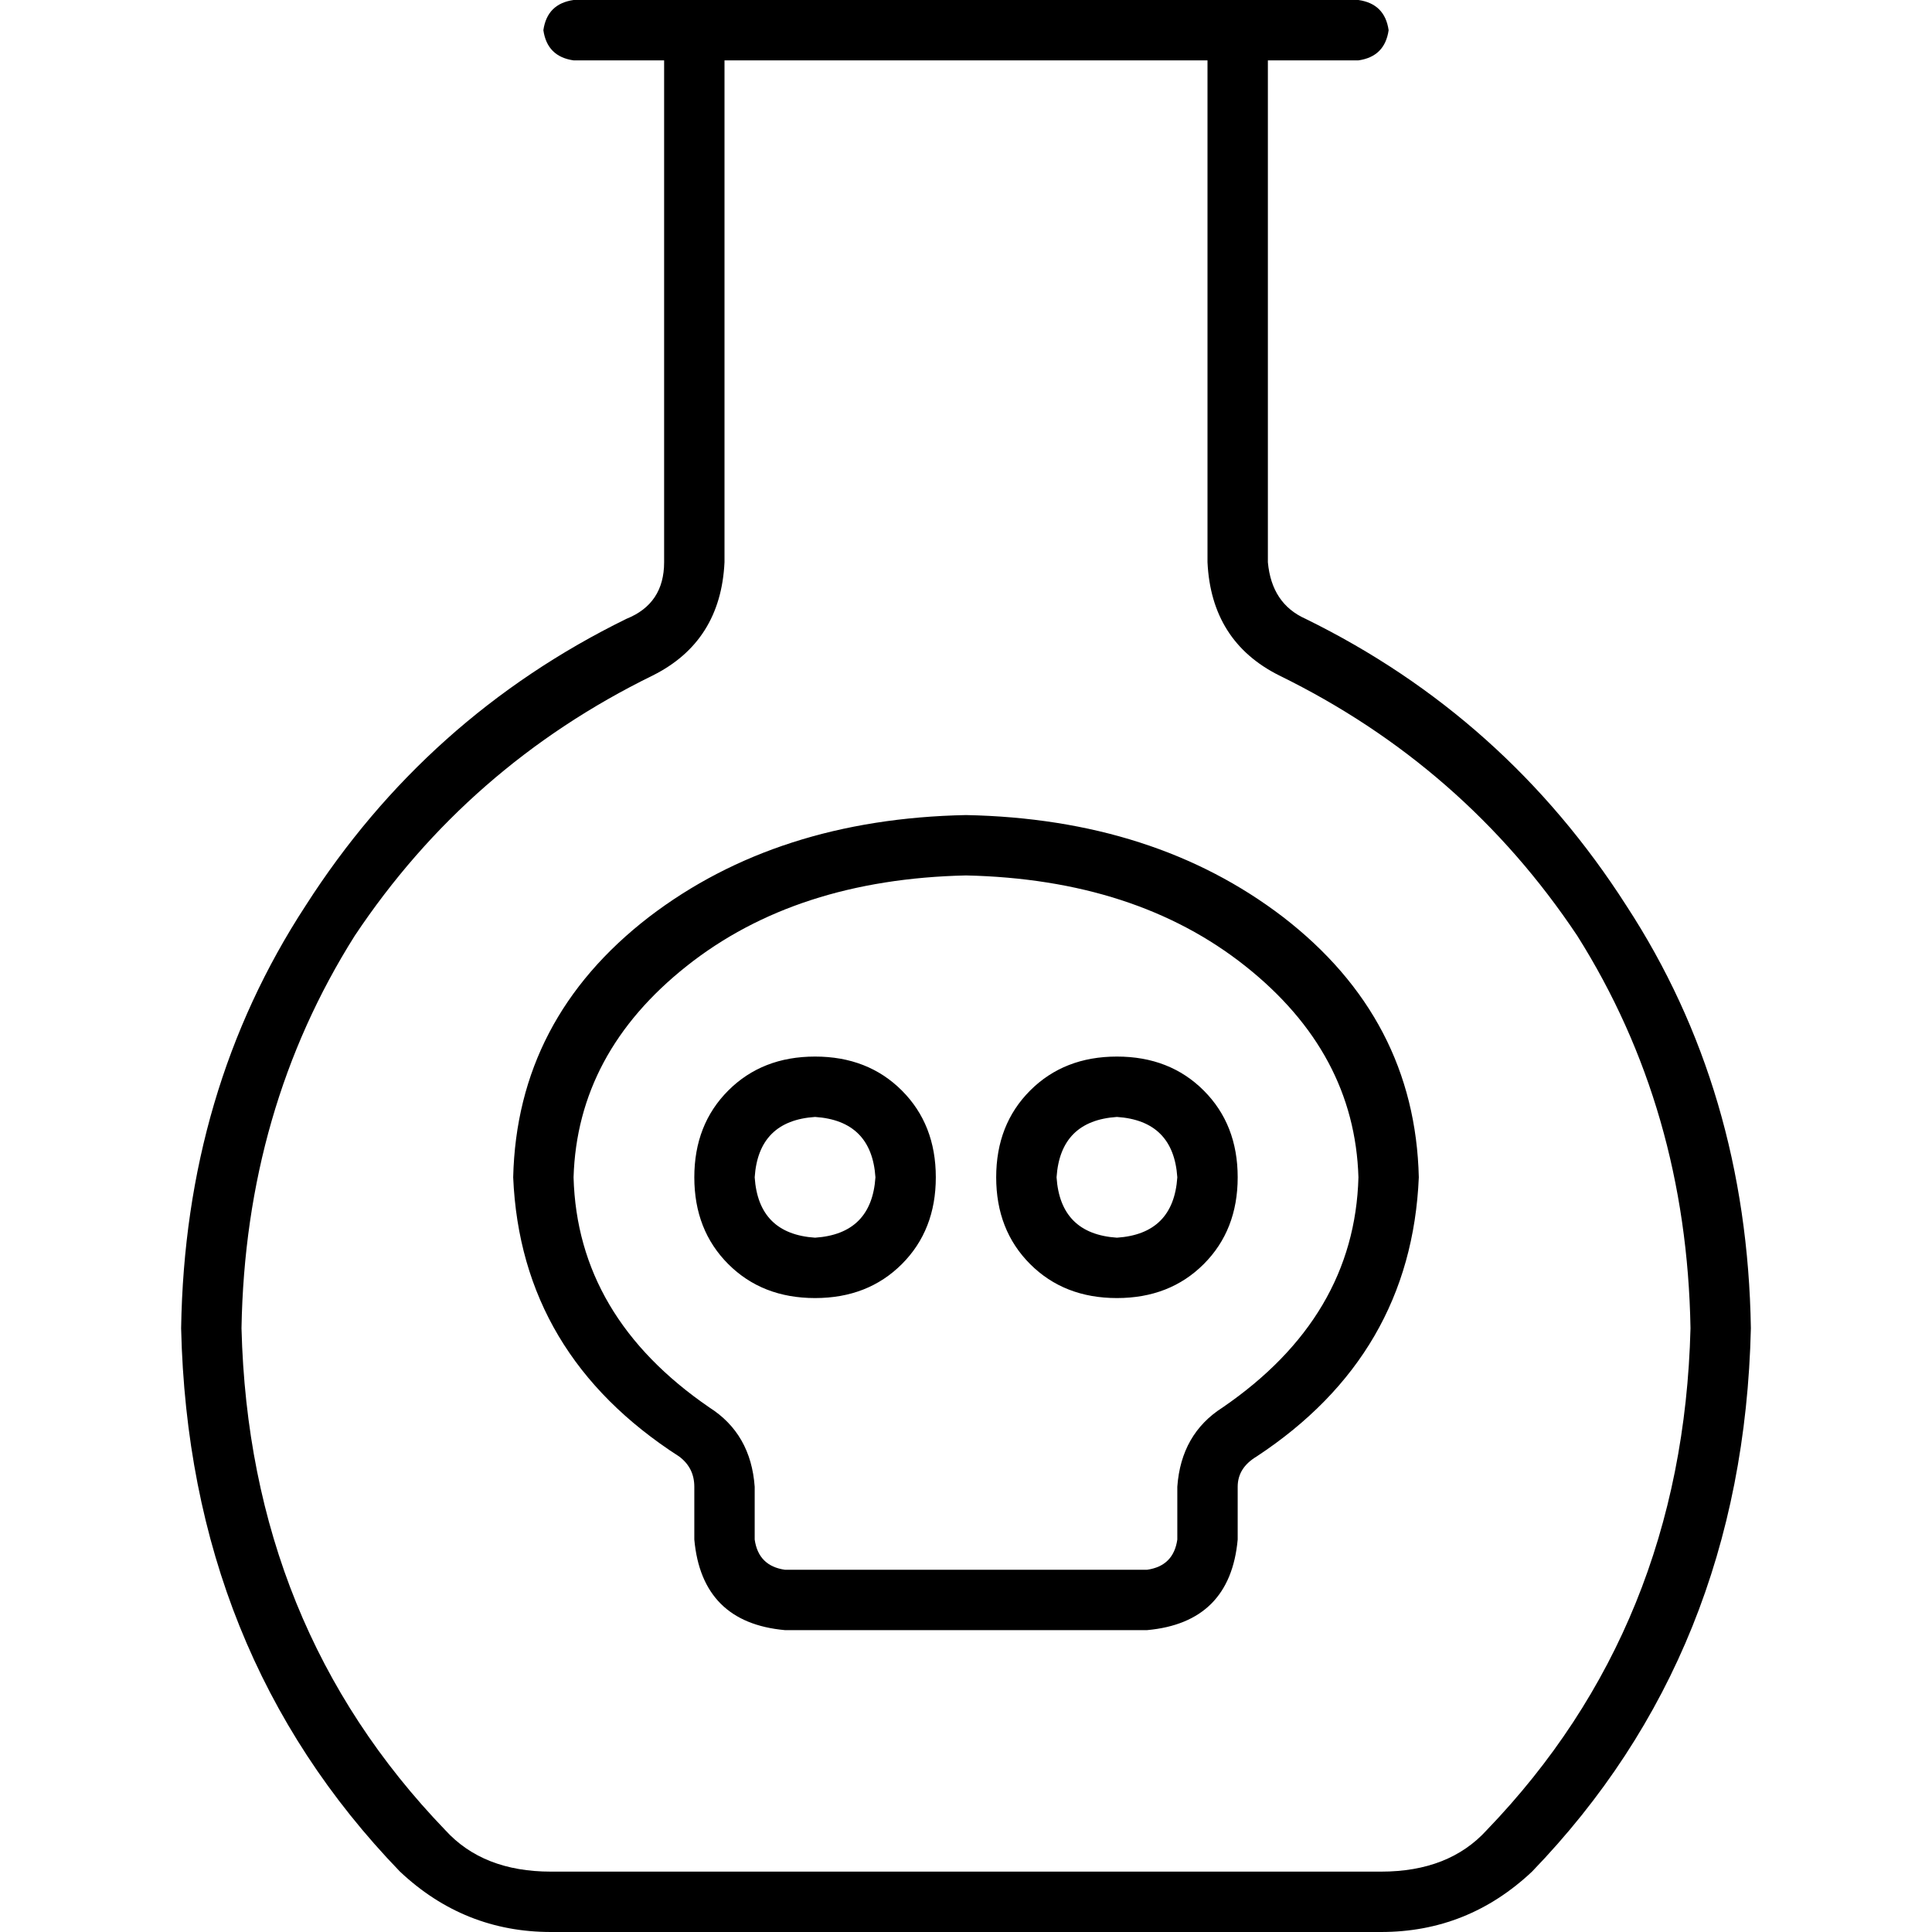 <svg xmlns="http://www.w3.org/2000/svg" viewBox="0 0 512 512">
  <path d="M 192 16 L 320 16 L 320 149 Q 321 170 339 179 Q 388 203 418 248 Q 447 294 448 352 Q 446 431 394 485 Q 384 496 366 496 L 146 496 Q 128 496 118 485 Q 66 431 64 352 Q 65 294 94 248 Q 124 203 173 179 Q 191 170 192 149 L 192 16 L 192 16 Z M 336 149 L 336 16 L 360 16 Q 367 15 368 8 Q 367 1 360 0 L 320 0 L 192 0 L 152 0 Q 145 1 144 8 Q 145 15 152 16 L 176 16 L 176 149 Q 176 160 166 164 Q 113 190 81 240 Q 49 289 48 352 Q 50 438 106 496 Q 123 512 146 512 L 366 512 Q 389 512 406 496 Q 462 438 464 352 Q 463 289 431 240 Q 399 190 346 164 Q 337 160 336 149 L 336 149 Z M 152 312 Q 153 279 182 256 L 182 256 Q 211 233 256 232 Q 301 233 330 256 Q 359 279 360 312 Q 359 349 324 373 Q 313 380 312 394 L 312 408 Q 311 415 304 416 L 208 416 Q 201 415 200 408 L 200 394 Q 199 380 188 373 Q 153 349 152 312 L 152 312 Z M 256 216 Q 206 217 172 243 L 172 243 Q 137 270 136 312 Q 138 359 180 386 Q 184 389 184 394 L 184 408 Q 186 430 208 432 L 304 432 Q 326 430 328 408 L 328 394 Q 328 389 333 386 Q 374 359 376 312 Q 375 270 340 243 Q 306 217 256 216 L 256 216 Z M 296 328 Q 281 327 280 312 Q 281 297 296 296 Q 311 297 312 312 Q 311 327 296 328 L 296 328 Z M 264 312 Q 264 326 273 335 L 273 335 Q 282 344 296 344 Q 310 344 319 335 Q 328 326 328 312 Q 328 298 319 289 Q 310 280 296 280 Q 282 280 273 289 Q 264 298 264 312 L 264 312 Z M 232 312 Q 231 327 216 328 Q 201 327 200 312 Q 201 297 216 296 Q 231 297 232 312 L 232 312 Z M 216 280 Q 202 280 193 289 L 193 289 Q 184 298 184 312 Q 184 326 193 335 Q 202 344 216 344 Q 230 344 239 335 Q 248 326 248 312 Q 248 298 239 289 Q 230 280 216 280 L 216 280 Z" />
</svg>